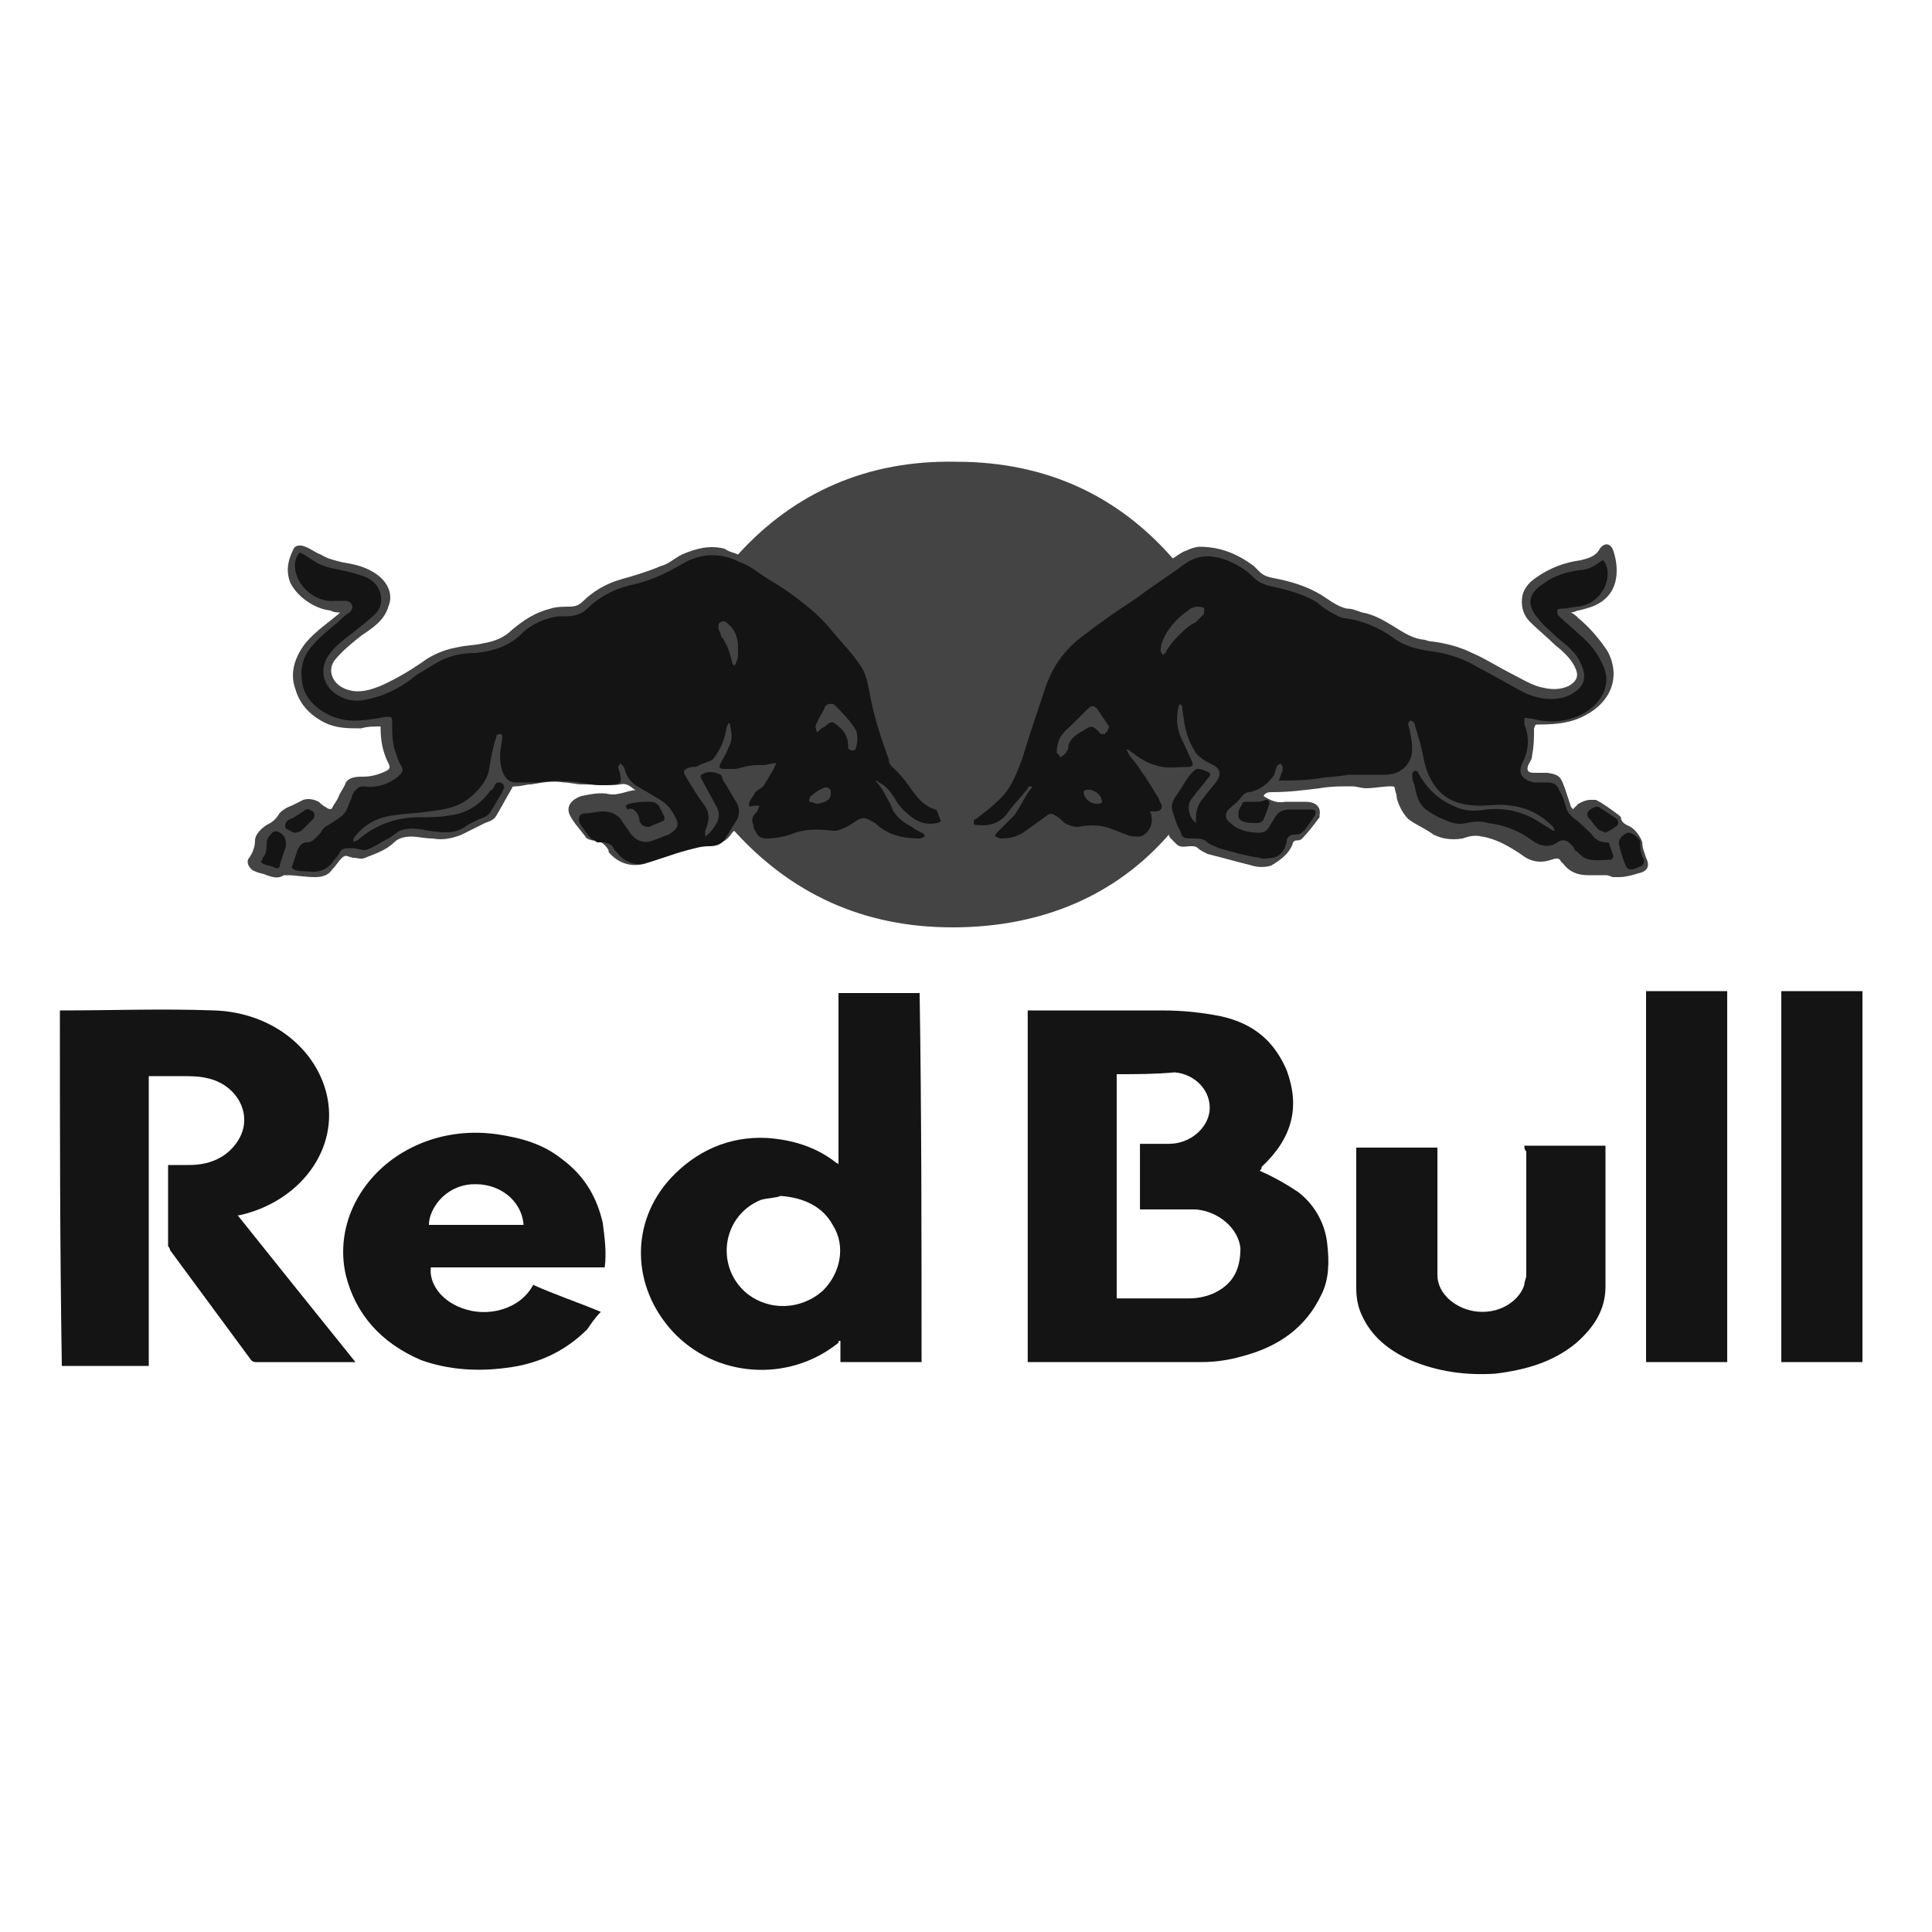 <?xml version="1.0" encoding="utf-8"?>
<!-- Generator: Adobe Illustrator 16.0.0, SVG Export Plug-In . SVG Version: 6.00 Build 0)  -->
<!DOCTYPE svg PUBLIC "-//W3C//DTD SVG 1.1//EN" "http://www.w3.org/Graphics/SVG/1.1/DTD/svg11.dtd">
<svg version="1.1" id="Layer_1" xmlns="http://www.w3.org/2000/svg" xmlns:xlink="http://www.w3.org/1999/xlink" x="0px" y="0px"
	 width="100px" height="100px" viewBox="0 0 100 100" enable-background="new 0 0 100 100" xml:space="preserve">
<g>
	<path fill="#444444" d="M38.2,28.7c2.9-3.2,6.7-4.9,11.3-4.8c4.7,0,8.4,1.8,11.2,5c0.2-0.1,0.399-0.3,0.7-0.4
		c0.199-0.1,0.5-0.2,0.699-0.2c1.101,0,2,0.4,2.801,1c0.1,0.1,0.199,0.2,0.3,0.3c0.3,0.3,0.7,0.3,1.1,0.4c0.9,0.2,1.7,0.5,2.4,1
		c0.3,0.2,0.6,0.4,1,0.5c0.3,0,0.5,0.1,0.8,0.2c0.6,0.1,1.1,0.4,1.6,0.7c0.5,0.3,0.9,0.6,1.5,0.7c0.2,0,0.301,0.1,0.5,0.1
		c0.801,0.1,1.5,0.3,2.104,0.6c0.697,0.3,1.3,0.7,1.896,1c0.604,0.3,1.2,0.7,1.801,0.8c0.399,0.1,0.899,0.1,1.303-0.1
		c0.5-0.3,0.5-0.6,0.3-1c-0.198-0.4-0.603-0.8-1-1.1c-0.397-0.4-0.897-0.8-1.3-1.2c-0.398-0.4-0.5-0.9-0.398-1.4
		c0.102-0.4,0.398-0.7,0.698-0.9c0.7-0.5,1.5-0.8,2.302-0.9c0.398-0.1,0.801-0.2,1-0.6c0.301-0.4,0.602-0.2,0.698,0.1
		c0.302,0.9,0.302,2.1-0.698,2.7c-0.302,0.2-0.699,0.3-1.102,0.4c-0.104,0-0.2,0.1-0.398,0.1c0.198,0.1,0.301,0.2,0.398,0.3
		c0.602,0.5,1.102,1.1,1.5,1.7C83.9,35,83.4,36.3,82.1,37c-0.699,0.4-1.5,0.5-2.396,0.5c-0.303,0-0.2,0-0.303,0.2
		c0,0.5,0,0.9-0.101,1.4c0,0.2-0.1,0.3-0.2,0.5C79,39.9,79.1,40,79.4,40c0.199,0,0.5,0,0.699,0c0.697,0.1,0.697,0.3,0.897,0.8
		c0.103,0.3,0.198,0.6,0.3,0.9c0,0.1,0.104,0.1,0.104,0.2c0.1-0.1,0.199-0.2,0.3-0.3c0.2-0.1,0.399-0.2,0.6-0.2c0.101,0,0.3,0,0.3,0
		c0.4,0.2,0.801,0.5,1.2,0.8l0.101,0.1c0,0.3,0.303,0.4,0.5,0.5c0.303,0.2,0.5,0.5,0.603,0.8c0,0.3,0.103,0.5,0.2,0.8
		c0.197,0.4,0.102,0.7-0.398,0.8c-0.302,0.1-0.699,0.2-1,0.2c-0.102,0-0.199,0-0.302,0s-0.198-0.1-0.397-0.1
		c-0.303,0-0.603,0-0.899,0c-0.601,0-1-0.2-1.3-0.6L80.8,44.6c-0.1-0.2-0.2-0.2-0.5-0.1c-0.6,0.2-1.1,0.1-1.6-0.3
		c-0.601-0.4-1.3-0.8-2-0.9c-0.4-0.1-0.7,0-1,0.1c-0.601,0.1-1.101,0-1.5-0.2c-0.4-0.3-0.9-0.5-1.3-0.8
		c-0.301-0.3-0.5-0.7-0.604-1.1c0-0.2-0.102-0.4-0.102-0.5c0-0.1-0.102-0.1-0.198-0.1c-0.397,0-0.897,0.1-1.302,0.1
		c-0.198,0-0.5-0.1-0.698-0.1c-0.603,0-1.103,0-1.7,0.1C67.5,40.9,66.7,41,65.9,41c-0.2,0-0.4,0-0.5,0.2c0.3,0.2,0.699,0.4,1.1,0.3
		c0.4,0,0.7,0,1.1,0c0.4,0,0.801,0.2,0.7,0.7v0.1c-0.3,0.4-0.6,0.8-0.899,1.1c-0.101,0.1-0.197,0.1-0.301,0.1
		c-0.1,0-0.199,0.1-0.199,0.2c-0.197,0.5-0.601,0.8-1.101,1.1c-0.3,0.1-0.7,0.1-1,0c-0.8-0.2-1.5-0.4-2.3-0.6
		c-0.2-0.1-0.4-0.2-0.5-0.3s-0.2-0.1-0.4-0.1c-0.199,0-0.5,0.1-0.699-0.1c-0.101-0.1-0.197-0.2-0.301-0.3c0,0-0.1-0.1-0.1-0.2
		C57.8,46.3,54,48,49.3,48c-4.7,0-8.4-1.8-11.3-5l-0.1,0.1c-0.2,0.3-0.5,0.6-1,0.6c-0.6,0-1.1,0.2-1.7,0.4c-0.6,0.2-1.2,0.4-1.8,0.6
		c-0.7,0.2-1.4,0-1.9-0.6c0,0,0,0,0-0.1c-0.2-0.3-0.4-0.5-0.8-0.5c-0.1,0-0.4-0.1-0.4-0.2c-0.3-0.4-0.6-0.7-0.8-1.1
		c-0.2-0.4,0-0.8,0.6-1c0.5-0.1,1-0.2,1.4-0.1c0.5,0.1,1-0.2,1.4-0.2c-0.2-0.1-0.4-0.4-0.8-0.3c-0.6,0.1-1.3,0-2,0
		c-0.3,0-0.6-0.1-0.9-0.1c-0.6-0.1-1.1,0-1.7,0.1c-0.3,0-0.5,0.1-0.8,0.1c-0.1,0-0.2,0-0.2,0.1c-0.3,0.5-0.5,0.9-0.8,1.4
		c-0.1,0.2-0.3,0.3-0.6,0.4c-0.4,0.2-0.8,0.4-1.2,0.6c-0.5,0.2-1,0.3-1.5,0.2c-0.4,0-0.8-0.1-1.1-0.1c-0.4,0-0.7,0.1-0.9,0.3
		c-0.4,0.4-1,0.6-1.5,0.8c-0.2,0.1-0.4,0-0.6,0c-0.1,0-0.3-0.1-0.4-0.1s-0.2,0.1-0.2,0.1c-0.2,0.2-0.3,0.4-0.5,0.6
		c-0.2,0.3-0.5,0.4-0.9,0.4c-0.5,0-1-0.1-1.4-0.1c-0.1,0-0.1,0-0.2,0c-0.3,0.2-0.6,0.1-0.9,0c-0.2-0.1-0.4-0.1-0.6-0.2
		c-0.3-0.1-0.5-0.5-0.3-0.7c0.2-0.3,0.3-0.6,0.3-0.9s0.3-0.6,0.6-0.8c0.2-0.1,0.4-0.2,0.6-0.5c0.1-0.2,0.4-0.4,0.7-0.5
		c0.2-0.1,0.4-0.2,0.6-0.3c0.3-0.1,0.6,0,0.8,0.1c0.1,0.1,0.2,0.2,0.4,0.3c0.1,0.1,0.3,0.1,0.3,0c0.1-0.2,0.2-0.3,0.3-0.5
		c0.1-0.3,0.3-0.5,0.4-0.8c0.2-0.3,0.6-0.3,0.9-0.3c0.4,0,0.8-0.1,1.2-0.3c0.2-0.1,0.2-0.2,0.1-0.4c-0.3-0.6-0.4-1.2-0.4-1.8v-0.1
		c-0.3,0-0.7,0-1,0.1c-0.7,0-1.3,0-1.9-0.3c-0.8-0.4-1.3-1-1.5-1.7c-0.3-0.8-0.1-1.6,0.5-2.4c0.5-0.6,1.1-1,1.7-1.5c0,0,0,0,0.1-0.1
		c-0.2,0-0.3,0-0.5-0.1c-0.9-0.1-1.8-0.8-2.1-1.5c-0.2-0.6-0.1-1.1,0.2-1.7c0.1-0.2,0.4-0.2,0.6-0.1c0.3,0.1,0.5,0.3,0.8,0.4
		c0.3,0.2,0.7,0.3,1.1,0.4c0.6,0.1,1.1,0.2,1.6,0.5c0.7,0.4,1.1,1.1,0.8,1.8c-0.2,0.7-0.8,1.1-1.4,1.5c-0.5,0.4-1,0.8-1.4,1.3
		c-0.4,0.6,0,1.3,0.7,1.5c0.6,0.2,1.2,0,1.7-0.2c0.9-0.4,1.7-0.9,2.4-1.4c0.5-0.3,1-0.5,1.6-0.6c0.4-0.1,0.9-0.1,1.3-0.2
		c0.6-0.1,1.1-0.3,1.5-0.7c0.6-0.5,1.2-0.9,2-1.1c0.3-0.1,0.7-0.1,1-0.1s0.5-0.1,0.7-0.3c0.5-0.5,1.2-0.9,1.9-1.1
		c0.7-0.2,1.4-0.4,2.1-0.7c0.4-0.1,0.7-0.4,1.1-0.6c0.7-0.3,1.4-0.5,2.2-0.3C37.8,28.6,38,28.6,38.2,28.7z"/>
	<path fill="#141414" d="M65.2,60.6c0.7,0.301,1.399,0.7,2,1.104C68.1,62.4,68.6,63.4,68.7,64.4c0.1,0.897,0.1,1.801-0.3,2.601
		c-0.801,1.7-2.2,2.7-4.104,3.2c-0.697,0.199-1.396,0.3-2.102,0.3c-2.898,0-5.801,0-8.698,0c-0.103,0-0.2,0-0.302,0
		c0-6.101,0-12.101,0-18.2c0.102,0,0.302,0,0.398,0c2.2,0,4.4,0,6.602,0c1,0,2,0.102,3,0.301C65,53,66,54,66.6,55.4
		c0.7,1.896,0.301,3.5-1.3,5C65.3,60.5,65.3,60.5,65.2,60.6z M57.8,55.6c0,3.9,0,7.7,0,11.604c0.101,0,0.101,0,0.101,0
		c1.199,0,2.5,0,3.699,0c0.4,0,0.9-0.104,1.301-0.303c1-0.5,1.303-1.301,1.303-2.301c-0.104-1-1.104-1.896-2.303-2
		c-0.897,0-1.801,0-2.697,0c-0.104,0-0.2,0-0.2,0c0-1.1,0-2.3,0-3.396c0.5,0,1,0,1.5,0c1.103,0,2-0.803,2.103-1.7
		c0.101-1-0.699-1.897-1.801-2C59.8,55.6,58.8,55.6,57.8,55.6z"/>
	<path fill="#141414" d="M3.1,52.3c0.1,0,0.1,0,0.1,0c2.6,0,5.2-0.1,7.9,0c2.9,0.101,5.2,1.9,5.8,4.3c0.7,2.9-1.4,5.604-4.5,6.301
		c0,0,0,0-0.1,0c2,2.5,4,5,6.1,7.603c-0.1,0-0.2,0-0.2,0c-1.6,0-3.3,0-4.9,0c-0.1,0-0.2,0-0.3-0.103c-1.4-1.897-2.8-3.801-4.2-5.697
		c0-0.104-0.1-0.2-0.1-0.2c0-1.397,0-2.8,0-4.103V60.3c0.4,0,0.8,0,1.1,0c1.2,0,2.1-0.5,2.6-1.399c0.7-1.301-0.2-2.801-1.7-3.101
		c-0.4-0.1-0.9-0.1-1.3-0.1c-0.6,0-1.1,0-1.7,0c0,5,0,10,0,15c-1.5,0-3,0-4.5,0C3.1,64.4,3.1,58.4,3.1,52.3z"/>
	<path fill="#141414" d="M47.7,70.5c-1.4,0-2.8,0-4.2,0c0-0.4,0-0.7,0-1.1c-0.1,0-0.1,0-0.1,0.1c-2.6,2.1-6.4,1.8-8.6-0.6
		C32.7,66.6,32.6,63.3,34.7,61c1.3-1.4,3-2.2,5-2.1c1.4,0.1,2.6,0.5,3.6,1.3c0,0,0.1,0,0.1,0.1c0-3,0-5.899,0-8.899
		c1.4,0,2.8,0,4.2,0C47.7,57.7,47.7,64.1,47.7,70.5z M40.4,61.9c-0.2,0.1-0.6,0.1-1,0.199c-2,0.801-2.4,3.397-0.8,4.801
		c1.2,1,2.9,0.896,4-0.104c0.9-0.896,1.2-2.3,0.5-3.396C42.6,62.5,41.7,62,40.4,61.9z"/>
	<path fill="#141414" d="M31.3,65.6c-3,0-6,0-9,0c-0.1,0.801,0.5,1.7,1.6,2.104c1.3,0.5,3,0.1,3.7-1.2c1.1,0.5,2.3,0.897,3.5,1.397
		c-0.3,0.303-0.5,0.603-0.7,0.899c-1.1,1.101-2.5,1.8-4.2,2c-1.5,0.2-3,0.101-4.4-0.399c-2.1-0.897-3.4-2.397-3.9-4.397
		c-0.6-2.603,0.8-5.3,3.4-6.603c1.4-0.697,2.9-0.897,4.4-0.697c1.3,0.197,2.4,0.5,3.4,1.3c1.2,0.897,1.8,2,2.1,3.3
		C31.3,64.1,31.4,64.8,31.3,65.6z M27.1,63.4C27,62.1,25.8,61.2,24.4,61.3C23,61.4,22.2,62.6,22.2,63.4
		C23.8,63.4,25.5,63.4,27.1,63.4z"/>
	<path fill="#141414" d="M78.9,59.3c1.396,0,2.8,0,4.199,0c0,0.101,0,0.101,0,0.2c0,2.4,0,4.7,0,7.1c0,1.2-0.603,2.104-1.5,2.9
		c-1.199,1-2.603,1.4-4.199,1.6C75.9,71.2,74.4,71,73,70.4c-1.1-0.5-2-1.2-2.5-2.301C70.3,67.7,70.2,67.2,70.2,66.7
		c0-2.4,0-4.8,0-7.2c0,0,0,0,0-0.1c1.399,0,2.8,0,4.2,0c0,0.396,0,0.8,0,1.199c0,1.801,0,3.601,0,5.397c0,1,1,1.8,2.1,1.897
		c1.3,0.103,2.2-0.697,2.4-1.397c0-0.2,0.1-0.3,0.1-0.5c0-2.103,0-4.3,0-6.397C78.9,59.5,78.9,59.4,78.9,59.3z"/>
	<path fill="#141414" d="M92.2,51.3c1.399,0,2.8,0,4.2,0c0,6.4,0,12.8,0,19.2c-1.4,0-2.801,0-4.2,0C92.2,64.1,92.2,57.8,92.2,51.3z"
		/>
	<path fill="#141414" d="M85.2,51.3c1.399,0,2.8,0,4.2,0c0,6.4,0,12.8,0,19.2c-1.4,0-2.801,0-4.2,0C85.2,64.1,85.2,57.8,85.2,51.3z"
		/>
	<g>
		<path fill="#141414" d="M83.3,43.7c0-0.1-0.1-0.1-0.2-0.1c-0.3,0-0.6-0.2-0.699-0.4c-0.301-0.3-0.601-0.6-1-0.9
			C81.3,42.2,81.1,42,81.1,41.9c-0.1-0.3-0.199-0.7-0.396-1C80.6,40.6,80.4,40.5,80.1,40.5c-0.199,0-0.5,0-0.699,0
			c-0.5-0.1-0.897-0.4-0.601-1c0.3-0.6,0.4-1.3,0.101-2c0-0.1,0-0.3,0-0.3c0-0.1,0.199,0,0.399,0c0.8,0.2,1.5,0.2,2.3-0.1
			c1-0.4,1.9-1.4,1.4-2.6c-0.3-0.7-0.7-1.2-1.3-1.7c-0.3-0.3-0.7-0.6-1-0.9C80.6,31.8,80.6,31.7,80.6,31.6s0.2-0.1,0.301-0.1
			c0.303,0,0.5-0.1,0.803-0.1c0.602-0.1,1-0.4,1.3-0.9c0.2-0.4,0.302-0.9,0.103-1.3c0-0.1-0.103-0.1-0.103-0.2
			c-0.103,0-0.198,0.1-0.198,0.1c-0.302,0.2-0.602,0.4-1,0.4c-0.699,0.1-1.398,0.3-1.898,0.7C79.1,30.7,79,31.3,79.6,32
			c0.301,0.4,0.7,0.7,1,1c0.5,0.4,1,0.8,1.2,1.3c0.4,0.8,0.2,1.3-0.6,1.7c-0.7,0.3-1.5,0.2-2.2-0.1c-0.8-0.4-1.6-0.9-2.4-1.3
			c-0.8-0.5-1.699-0.8-2.6-0.9c-0.7-0.1-1.4-0.3-1.9-0.7c-0.699-0.5-1.6-0.9-2.5-1c-0.199,0-0.5-0.2-0.699-0.3
			c-0.197-0.1-0.5-0.3-0.697-0.5c-0.803-0.5-1.7-0.7-2.604-0.9c-0.3-0.1-0.5-0.2-0.699-0.4c-0.397-0.4-0.897-0.7-1.397-0.9
			c-0.8-0.3-1.5-0.3-2.198,0.2c-0.802,0.6-1.602,1.1-2.398,1.7c-0.9,0.6-1.801,1.2-2.7,1.9c-1,0.7-1.7,1.6-2.101,2.8
			C53.7,36.8,53.3,38,52.9,39.3C52.6,40.1,52.3,40.9,51.6,41.5c-0.3,0.3-0.699,0.6-1.1,0.9c-0.1,0-0.1,0.1-0.1,0.2s0.1,0.1,0.2,0.1
			c0.7,0.1,1.301-0.2,1.604-0.7c0.3-0.4,0.697-0.8,1-1.2c0-0.1,0.102-0.1,0.197-0.1l0,0c0,0.1,0,0.1-0.101,0.2
			c-0.3,0.4-0.5,0.9-0.8,1.3c-0.3,0.3-0.6,0.6-0.9,0.9c-0.1,0.1-0.1,0.2-0.1,0.2c0.1,0,0.2,0.1,0.3,0.1c0.5,0,0.9-0.1,1.3-0.4
			c0.4-0.3,0.7-0.5,1.104-0.8c0.102-0.1,0.3-0.1,0.396,0c0.2,0.1,0.301,0.2,0.5,0.4c0.2,0.1,0.4,0.2,0.7,0.2c0.5-0.1,1-0.1,1.4,0
			c0.399,0.1,0.8,0.3,1.1,0.4c0.2,0.1,0.5,0.1,0.7,0.1c0.4-0.1,0.7-0.6,0.6-1c0-0.1,0-0.2-0.1-0.3c0.1,0,0.2,0,0.3,0
			c0.3,0,0.4-0.2,0.3-0.4C60,41.5,60,41.3,59.9,41.2c-0.2-0.3-0.301-0.5-0.5-0.8C59.3,40.2,59.1,40,59,39.8
			c-0.2-0.3-0.4-0.5-0.6-0.8c0-0.1-0.104-0.2-0.104-0.2s0,0,0.104,0c0.1,0.1,0.3,0.2,0.396,0.3c0.303,0.2,0.604,0.4,1,0.5
			c0.5,0.2,1.104,0.1,1.7,0.1c0.198,0,0.3-0.1,0.198-0.3c-0.198-0.4-0.398-0.9-0.602-1.3c-0.199-0.5-0.199-1-0.1-1.5
			c0-0.1,0.1-0.1,0.1-0.2c0,0.1,0.102,0.1,0.102,0.2c0,0.3,0.102,0.6,0.102,0.8c0.104,0.5,0.2,0.9,0.5,1.4c0.2,0.4,0.604,0.6,1,0.8
			c0.398,0.2,0.398,0.5,0.2,0.8c-0.2,0.3-0.5,0.6-0.7,0.9C62,41.6,61.9,42,61.9,42.4c0,0.1,0,0.1,0,0.2
			c-0.104-0.1-0.104-0.1-0.2-0.2c-0.2-0.4-0.3-0.8,0.1-1.2c0.2-0.3,0.5-0.6,0.7-0.9c0.2-0.2,0.2-0.3-0.1-0.4
			c-0.5-0.2-0.5-0.1-0.801,0.2c-0.303,0.4-0.5,0.8-0.803,1.2c-0.102,0.2-0.197,0.4-0.102,0.7c0.101,0.3,0.199,0.7,0.398,1
			c0.102,0.4,0.2,0.4,0.7,0.4c0.3,0,0.5,0,0.7,0.2c0.1,0.1,0.4,0.2,0.6,0.3c0.7,0.2,1.4,0.4,2.102,0.5c0.199,0.1,0.5,0,0.699,0
			c0.399-0.1,0.603-0.4,0.699-0.8c0-0.2,0.102-0.4,0.4-0.4c0.298,0,0.4-0.1,0.6-0.3c0.102-0.2,0.301-0.4,0.4-0.6
			c0.1-0.1,0.1-0.2,0.1-0.3s-0.199-0.1-0.3-0.1c-0.3,0-0.7,0-1,0c-0.399,0-0.601,0.1-0.8,0.4c-0.1,0.2-0.2,0.3-0.301,0.5
			c-0.101,0.2-0.299,0.3-0.5,0.3c-0.5,0-1.101-0.1-1.5-0.5c-0.299-0.2-0.299-0.5-0.101-0.7c0.198-0.2,0.5-0.4,0.698-0.7
			c0.104-0.1,0.2-0.2,0.398-0.2c0.5-0.1,0.898-0.4,1.199-0.8c0.103-0.1,0.103-0.3,0.199-0.5c0-0.1,0.102-0.1,0.2-0.2
			c0,0.1,0.101,0.1,0.101,0.2c0,0,0,0.1,0,0.2c-0.101,0.2-0.101,0.3-0.199,0.5c0.699,0,1.302,0,2-0.1c0.5-0.1,1.102-0.1,1.602-0.2
			c0.604,0,1.302,0,1.898,0c0.601,0,1.102-0.3,1.302-0.8c0.102-0.2,0.102-0.4,0.102-0.6c0-0.4-0.102-0.8-0.198-1.2
			c0-0.1,0-0.1,0.1-0.2c0.1,0,0.199,0.1,0.199,0.1c0.101,0.3,0.201,0.7,0.301,1c0.199,0.7,0.199,1.3,0.6,2
			c0.5,0.9,1.301,1.3,2.5,1.3c0.5,0,1.102-0.1,1.602,0c0.898,0.1,1.602,0.5,2.199,1.1c0,0,0,0.1,0.103,0.2c0,0,0,0-0.103,0
			c-0.301-0.2-0.5-0.3-0.801-0.5C78.8,42,77.9,41.8,76.9,41.9C76.3,42,75.8,42,75.2,41.7c-0.9-0.4-1.4-1-1.8-1.7
			c0-0.1-0.104-0.1-0.2-0.1C73.1,40,73.1,40,73.1,40.1c0,0.2,0,0.3,0.104,0.5c0.102,0.5,0.197,1,0.602,1.3
			c0.301,0.2,0.602,0.4,0.898,0.5c0.396,0.2,0.8,0.3,1.197,0.2c0.399-0.1,0.803-0.1,1.103,0c0.897,0.1,1.603,0.4,2.302,0.9
			c0.398,0.3,0.898,0.4,1.301,0.1c0.301-0.2,0.5-0.1,0.699,0.1c0.102,0.1,0.198,0.2,0.198,0.3c0.2,0.1,0.302,0.3,0.5,0.4
			c0.397,0.2,0.897,0.1,1.397,0.1c0,0,0.103-0.1,0.103-0.2C83.5,44.3,83.4,44,83.3,43.7z M56.8,41.6c-0.399,0-0.7-0.3-0.7-0.6
			c0-0.1,0.104-0.1,0.104-0.1c0.3-0.1,0.8,0.2,0.8,0.5C57.1,41.5,57,41.6,56.8,41.6z M57.2,38c-0.101,0-0.3,0-0.3-0.1
			c-0.301-0.3-0.4-0.4-0.801-0.1C55.7,38,55.3,38.3,55.2,38.7c0,0.1,0,0.2-0.101,0.3c0,0.1-0.103,0.1-0.199,0.2
			C54.8,39.1,54.8,39,54.7,39v-0.1c0-0.5,0.2-0.9,0.6-1.2c0.3-0.3,0.601-0.6,0.9-0.9c0.2-0.2,0.3-0.2,0.5,0
			c0.2,0.3,0.399,0.6,0.6,0.9C57.4,37.7,57.2,37.9,57.2,38z M62.3,31.7c-0.1,0.1-0.2,0.2-0.399,0.4c-0.601,0.5-1.197,1-1.601,1.7
			c0,0,0,0-0.1,0.1C60,33.7,60.1,33.6,60.1,33.4c0.2-0.7,0.7-1.3,1.301-1.7c0.103-0.1,0.303-0.2,0.5-0.2
			C62.3,31.3,62.4,31.5,62.3,31.7z"/>
		<path fill="#141414" d="M85.1,44.5C84.9,44.2,84.9,43.9,84.9,43.6c0-0.2-0.4-0.5-0.604-0.5s-0.5,0.3-0.5,0.5c0,0,0,0,0,0.1
			c0.104,0.4,0.2,0.8,0.398,1.2c0,0,0.102,0.1,0.199,0.1c0.199,0,0.399-0.1,0.603-0.2C85.1,44.7,85.1,44.6,85.1,44.5z"/>
		<path fill="#141414" d="M65,41.5L65,41.5c-0.2,0-0.3,0-0.5,0c-0.1,0-0.2,0-0.2,0.1c-0.1,0.2-0.2,0.3-0.2,0.5c0,0.2,0,0.3,0.2,0.4
			s0.5,0.1,0.8,0.1c0.104,0,0.301-0.1,0.301-0.2c0.103-0.2,0.199-0.5,0.303-0.8c0-0.1,0-0.2-0.2-0.2C65.3,41.5,65.2,41.5,65,41.5z"
			/>
		<path fill="#141414" d="M83.7,42.4c-0.3-0.2-0.601-0.4-0.9-0.6c-0.2-0.1-0.3,0-0.5,0.1c-0.1,0.1-0.2,0.2-0.1,0.4
			c0.2,0.2,0.3,0.4,0.5,0.6c0.1,0.1,0.2,0.1,0.399,0.2c0.197-0.1,0.397-0.2,0.5-0.3C83.8,42.7,83.8,42.6,83.7,42.4z"/>
	</g>
	<g>
		<path fill="#141414" d="M48.4,41.9c-0.6-0.2-0.9-0.6-1.2-1c-0.2-0.3-0.5-0.7-0.8-1c-0.2-0.2-0.4-0.3-0.4-0.6
			c-0.4-1.1-0.8-2.3-1-3.5c-0.1-0.5-0.2-1-0.5-1.4c-0.4-0.6-0.9-1.1-1.4-1.7c-0.4-0.5-0.8-0.9-1.3-1.3c-0.6-0.5-1.3-1-2-1.4
			c-0.5-0.3-0.9-0.7-1.5-0.9c-1-0.5-2-0.5-3,0.1c-0.7,0.4-1.5,0.8-2.3,1c-1,0.2-1.9,0.6-2.6,1.3c-0.3,0.3-0.7,0.4-1.1,0.4
			c-0.1,0-0.3,0-0.4,0c-0.7,0.1-1.4,0.4-1.9,0.9c-0.6,0.6-1.4,0.9-2.4,1c-0.6,0-1.2,0.1-1.8,0.4c-0.4,0.2-0.8,0.5-1.2,0.7
			C20.9,35.5,20,36,19,36.2c-0.4,0.1-0.9,0.1-1.3-0.1c-1.1-0.5-1.2-1.6-0.6-2.3c0.3-0.4,0.7-0.7,1.1-1c0.5-0.4,0.9-0.7,1.3-1.1
			c0.4-0.5,0.3-1.4-0.5-1.8c-0.5-0.2-0.9-0.3-1.4-0.4s-1-0.2-1.4-0.5c-0.2-0.1-0.4-0.3-0.7-0.4c-0.3,0.4-0.3,0.8-0.1,1.3
			c0.3,0.7,1.1,1.3,2,1.2c0.2,0,0.4,0,0.5,0s0.3,0.1,0.3,0.2c0.1,0.1,0,0.3-0.1,0.4c-0.2,0.1-0.4,0.3-0.6,0.5
			c-0.5,0.4-1,0.8-1.4,1.3c-0.5,0.6-0.6,1.3-0.4,2.1c0.3,1,1.5,1.7,2.6,1.7c0.6,0,1.1-0.1,1.7-0.2c0.2,0,0.3,0,0.3,0.2
			c0,0.1,0,0.1,0,0.2c0,0.4,0,0.8,0.1,1.2c0.1,0.3,0.2,0.7,0.4,1c0.1,0.2,0,0.3-0.2,0.5c-0.5,0.4-1.1,0.6-1.8,0.5
			c-0.2,0-0.3,0.1-0.4,0.2s-0.2,0.3-0.2,0.4c-0.1,0.2-0.2,0.5-0.3,0.7c-0.2,0.3-0.6,0.5-0.9,0.7c-0.2,0.1-0.3,0.2-0.4,0.4
			c-0.2,0.2-0.4,0.5-0.7,0.5c-0.3,0-0.4,0.2-0.5,0.4c-0.1,0.3-0.2,0.6-0.3,0.9l0.1,0.1c0.2,0.1,0.5,0.1,0.7,0.1
			c0.6,0.1,1.1-0.1,1.4-0.6c0.1-0.1,0.2-0.2,0.3-0.4c0.1-0.2,0.3-0.2,0.6-0.2c0.2,0,0.5,0.1,0.7,0.1c0.4-0.1,0.8-0.4,1.2-0.6
			c0.2-0.1,0.4-0.3,0.6-0.4c0.5-0.2,1-0.1,1.5,0c0.7,0.1,1.4,0.2,2-0.3c0.2-0.1,0.4-0.2,0.6-0.3c0.3-0.1,0.5-0.2,0.6-0.4
			c0.2-0.3,0.4-0.7,0.6-1c0-0.1,0.1-0.2,0.1-0.2c0-0.2-0.1-0.3-0.3-0.3c-0.1,0-0.2,0.1-0.2,0.2c-0.1,0.1-0.1,0.2-0.2,0.2
			c-0.5,0.7-1.2,1.2-2.1,1.3c-0.5,0.1-1.1,0.1-1.6,0.1c-1.2,0-2.3,0.4-3.2,1.2c0,0-0.1,0-0.2,0.1c0-0.1,0-0.1,0-0.2
			c0.5-0.7,1.2-1.1,2.1-1.2c0.6-0.1,1.2-0.1,1.8-0.2c0.8-0.1,1.5-0.2,2.1-0.7c0.5-0.4,0.9-0.9,1-1.4c0.1-0.6,0.2-1.2,0.4-1.8
			c0-0.1,0.1-0.1,0.2-0.1s0.1,0.1,0.1,0.2c-0.1,0.6-0.2,1.1,0,1.7c0.1,0.3,0.3,0.6,0.7,0.6c0.4,0,0.8,0,1.1,0c0.7-0.1,1.5-0.1,2.2,0
			c0.6,0.1,1.1,0.2,1.7,0.1c0.4,0,0.5-0.1,0.4-0.5c0-0.1-0.1-0.3-0.1-0.4c0-0.1,0.1-0.1,0.1-0.2c0.1,0.1,0.1,0.1,0.2,0.2
			c0.1,0.4,0.3,0.8,0.7,1c0.3,0.2,0.7,0.4,1,0.6c0.4,0.2,0.7,0.5,0.9,0.9c0.3,0.5,0.2,0.7-0.3,1c-0.3,0.1-0.5,0.2-0.8,0.3
			c-0.5,0.2-0.9,0-1.2-0.4c-0.1-0.2-0.3-0.4-0.4-0.6c-0.2-0.3-0.5-0.5-1-0.5c-0.3,0-0.6,0.1-0.9,0.1c-0.3,0-0.4,0.2-0.3,0.5
			c0.2,0.3,0.4,0.6,0.6,0.8c0.1,0.1,0.2,0.1,0.3,0.2c0.1,0,0.2,0,0.3,0c0.2,0,0.4,0.1,0.5,0.2c0.1,0.2,0.2,0.3,0.3,0.4
			c0.3,0.4,0.9,0.6,1.3,0.5c0.8-0.2,1.5-0.5,2.3-0.7c0.4-0.1,0.7-0.2,1.1-0.2c0.4,0,0.7-0.1,0.9-0.5c0.2-0.3,0.3-0.5,0.5-0.8
			c0.2-0.3,0.2-0.7,0-1c-0.2-0.3-0.4-0.7-0.6-1c-0.1-0.1-0.1-0.3-0.2-0.4c-0.2-0.1-0.5-0.2-0.8-0.1c-0.2,0.1-0.3,0.1-0.2,0.3
			c0.2,0.4,0.5,0.9,0.7,1.3c0.2,0.3,0.3,0.6,0.1,1c-0.2,0.3-0.3,0.5-0.6,0.7c0-0.1,0-0.2,0-0.3c0.2-0.5,0.3-0.9-0.1-1.4
			c-0.3-0.4-0.6-0.9-0.9-1.4c-0.2-0.3-0.1-0.4,0.3-0.5c0.1,0,0.3,0,0.4-0.1c0.2-0.1,0.6-0.2,0.7-0.3c0.4-0.5,0.6-1,0.7-1.6
			c0-0.1,0.1-0.2,0.1-0.3c0.1,0.1,0.1,0.1,0.1,0.2c0.1,0.4,0.1,0.8-0.1,1.1c-0.1,0.3-0.3,0.6-0.4,0.8c-0.1,0.2-0.1,0.3,0.2,0.3
			c0.2,0,0.4,0,0.6,0c0.4-0.1,0.7-0.2,1.1-0.2c0.1,0,0.2,0,0.3,0c0.2,0,0.4-0.1,0.7-0.1c-0.1,0.1-0.1,0.2-0.1,0.2
			c-0.1,0.2-0.3,0.5-0.4,0.7c-0.1,0.1-0.1,0.2-0.2,0.3c-0.1,0.1-0.3,0.2-0.4,0.3c-0.1,0.2-0.2,0.3-0.3,0.5c-0.1,0.2,0,0.3,0.2,0.2
			c0.1,0,0.2,0,0.3,0c0,0.1-0.1,0.2-0.1,0.3l-0.1,0.1c-0.2,0.2-0.2,0.4-0.1,0.6c0,0.1,0,0.2,0.1,0.3c0.1,0.3,0.3,0.4,0.6,0.4
			c0.4,0,0.9-0.1,1.2-0.2c0.7-0.3,1.4-0.3,2.2-0.2c0.1,0,0.1,0,0.2,0c0.4-0.1,0.7-0.3,1-0.5c0.3-0.2,0.5-0.2,0.8,0
			c0.1,0,0.1,0.1,0.2,0.1c0.6,0.6,1.4,0.8,2.3,0.8c0.1,0,0.2-0.1,0.3-0.1c-0.1-0.1-0.1-0.2-0.2-0.2c-0.2-0.1-0.4-0.2-0.5-0.3
			c-0.4-0.2-0.8-0.5-1-0.9c-0.1-0.3-0.3-0.6-0.4-0.8c-0.1-0.2-0.3-0.5-0.5-0.7l0,0c0.1,0,0.2,0.1,0.2,0.1c0.4,0.2,0.6,0.5,0.8,0.8
			c0.2,0.4,0.5,0.7,0.9,1c0.4,0.3,0.8,0.4,1.3,0.3c0.1,0,0.2-0.1,0.2-0.1C48.5,42,48.5,41.9,48.4,41.9z M38.1,34.2
			c0,0.1-0.1,0.1-0.1,0.2c0-0.1-0.1-0.1-0.1-0.2c-0.1-0.4-0.2-0.8-0.4-1.1c0-0.1-0.2-0.2-0.2-0.4c-0.1-0.2-0.2-0.4,0-0.5
			c0.2-0.1,0.3,0,0.5,0.2c0.3,0.3,0.4,0.7,0.4,1.2C38.2,33.8,38.2,34,38.1,34.2z M42.3,41.6c-0.1,0-0.2-0.1-0.4-0.1
			c0-0.1,0-0.3,0.1-0.3c0.2-0.2,0.4-0.3,0.6-0.4c0.2-0.1,0.4,0,0.4,0.2C43,41.4,42.8,41.5,42.3,41.6z M44.2,38.7
			c0,0.1-0.1,0.2-0.2,0.1c-0.1,0-0.1-0.1-0.1-0.2c0-0.4-0.2-0.8-0.5-1c-0.3-0.3-0.5-0.3-0.8,0c-0.1,0.1-0.2,0.2-0.3,0.3
			c-0.1-0.2-0.1-0.4,0-0.5c0.1-0.3,0.3-0.5,0.4-0.8c0.1-0.2,0.4-0.2,0.5-0.1c0.4,0.4,0.8,0.8,1.1,1.3C44.4,38.1,44.4,38.4,44.2,38.7
			z"/>
		<path fill="#141414" d="M32.9,42c0.1,0.1,0.2,0.3,0.2,0.5c0.1,0.2,0.2,0.3,0.5,0.3l0,0c0.2-0.1,0.5-0.2,0.7-0.3
			c0.1,0,0.1-0.2,0.1-0.2c-0.1-0.2-0.2-0.4-0.3-0.6c-0.1-0.1-0.2-0.2-0.4-0.2c-0.4,0-0.7,0-1.1,0.1c-0.1,0-0.2,0.1-0.2,0.1
			c0,0.1,0,0.1,0.1,0.2C32.7,41.8,32.8,41.9,32.9,42z"/>
		<path fill="#141414" d="M14.5,43.1c-0.2-0.1-0.3-0.1-0.4,0c-0.2,0.2-0.3,0.3-0.3,0.6c0,0.2,0,0.5-0.2,0.7c0,0,0,0.1-0.1,0.2
			l0.1,0.1c0.2,0.1,0.4,0.1,0.6,0.2c0.2,0.1,0.3,0,0.3-0.2c0.1-0.3,0.2-0.6,0.3-0.9C14.8,43.5,14.8,43.3,14.5,43.1z"/>
		<path fill="#141414" d="M15.3,43.1c0.1,0,0.3-0.1,0.3-0.1c0.2-0.2,0.4-0.4,0.6-0.6c0.1-0.1,0.1-0.3,0-0.4c-0.2-0.1-0.3-0.2-0.5,0
			c-0.2,0.1-0.4,0.3-0.7,0.4c-0.2,0.1-0.3,0.3-0.2,0.5C14.9,42.9,15.1,43.1,15.3,43.1z"/>
	</g>
	<path fill="#444444" d="M54.8,38.8c0-0.5,0.2-0.9,0.601-1.2c0.303-0.3,0.603-0.6,0.899-0.9c0.2-0.2,0.3-0.2,0.5,0
		c0.2,0.3,0.4,0.6,0.601,0.9c0,0.1-0.101,0.2-0.101,0.3c-0.1,0-0.3,0-0.3-0.1c-0.3-0.3-0.4-0.4-0.8-0.1c-0.4,0.2-0.8,0.5-0.9,0.9
		c0,0.1,0,0.2-0.1,0.3c0,0.1-0.101,0.1-0.2,0.2C54.9,39.1,54.8,39,54.8,38.8C54.8,38.9,54.8,38.9,54.8,38.8z"/>
	<path fill="#444444" d="M60.3,33.8c-0.2-0.2-0.1-0.3-0.1-0.5c0.2-0.7,0.7-1.3,1.3-1.7c0.1-0.1,0.3-0.2,0.5-0.2s0.4,0.2,0.3,0.4
		c-0.1,0.1-0.2,0.2-0.399,0.4C61.3,32.5,60.7,33,60.3,33.8C60.4,33.7,60.4,33.8,60.3,33.8z"/>
	<path fill="#444444" d="M56.8,41.6c-0.399,0-0.7-0.3-0.7-0.6c0-0.1,0.104-0.1,0.104-0.1c0.3-0.1,0.8,0.2,0.8,0.5
		C57.1,41.5,57,41.6,56.8,41.6z"/>
	<path fill="#444444" d="M42.3,37.9c-0.1-0.2-0.1-0.4,0-0.5c0.1-0.3,0.3-0.5,0.4-0.8c0.1-0.2,0.4-0.2,0.5-0.1
		c0.4,0.4,0.8,0.8,1.1,1.3c0.1,0.3,0.1,0.6,0,0.9c0,0.1-0.1,0.2-0.2,0.1c-0.1,0-0.1-0.1-0.1-0.2c0-0.4-0.2-0.8-0.5-1
		c-0.3-0.3-0.5-0.3-0.8,0C42.5,37.7,42.4,37.8,42.3,37.9z"/>
	<path fill="#444444" d="M38.2,33.7c0,0.2,0,0.4-0.1,0.6c0,0.1-0.1,0.1-0.1,0.2c0-0.1-0.1-0.1-0.1-0.2c-0.1-0.4-0.2-0.8-0.4-1.1
		c0-0.1-0.2-0.2-0.2-0.4c-0.1-0.2-0.2-0.4,0-0.5c0.2-0.1,0.3,0,0.5,0.2C38.1,32.8,38.2,33.1,38.2,33.7z"/>
	<path fill="#444444" d="M42.3,41.6c-0.1,0-0.2-0.1-0.4-0.1c0-0.1,0-0.3,0.1-0.3c0.2-0.2,0.4-0.3,0.6-0.4c0.2-0.1,0.4,0,0.4,0.2
		C43,41.4,42.8,41.5,42.3,41.6z"/>
</g>
<path fill="#141414" d="M-28.715,35.497h4.817v7.766c0,2.01-1.554,3.639-3.47,3.639h-10.602c-1.916,0-3.469-1.629-3.469-3.639
	v-7.766h4.795c-0.522,0.77-0.524,1.225-0.524,2.242c0,2.598,2.01,4.707,4.488,4.707s4.489-2.109,4.489-4.707
	C-28.19,36.722-28.192,36.267-28.715,35.497z M-23.896,32.045v2.39h-5.586c-0.812-0.865-1.944-1.404-3.197-1.404
	c-1.252,0-2.384,0.539-3.197,1.404h-5.562v-2.39c0-1.228-0.01-2.055,0.877-2.714v3.064h1.076v-3.989
	c0.162-0.068,0.812,0.01,0.983-0.032v4.043l0.942-0.004v-4.005c0.099-0.003,1.026-0.002,1.026-0.002v4.043h0.877v-4.043h8.289
	C-25.45,28.406-23.896,30.035-23.896,32.045z M-25.851,30.931c0-0.322-0.25-0.584-0.557-0.584h-1.753
	c-0.308,0-0.557,0.262-0.557,0.584v1.883c0,0.321,0.249,0.582,0.557,0.582h1.753c0.307,0,0.557-0.261,0.557-0.582v-1.301V30.931z
	 M-36.137,37.739c0-1.086,0.458-2.062,1.182-2.729c0.253-0.232,0.539-0.429,0.85-0.576c0.436-0.207,0.918-0.324,1.427-0.324
	c0.509,0,0.992,0.117,1.427,0.324c0.311,0.147,0.598,0.344,0.852,0.576c0.723,0.665,1.181,1.643,1.181,2.729
	c0,1.998-1.552,3.625-3.458,3.625S-36.137,39.737-36.137,37.739z M-35.223,37.739c0,1.479,1.144,2.68,2.555,2.68
	c1.412,0,2.558-1.201,2.558-2.68c0-1.482-1.146-2.684-2.558-2.684C-34.079,35.058-35.223,36.257-35.223,37.739z"/>
</svg>
